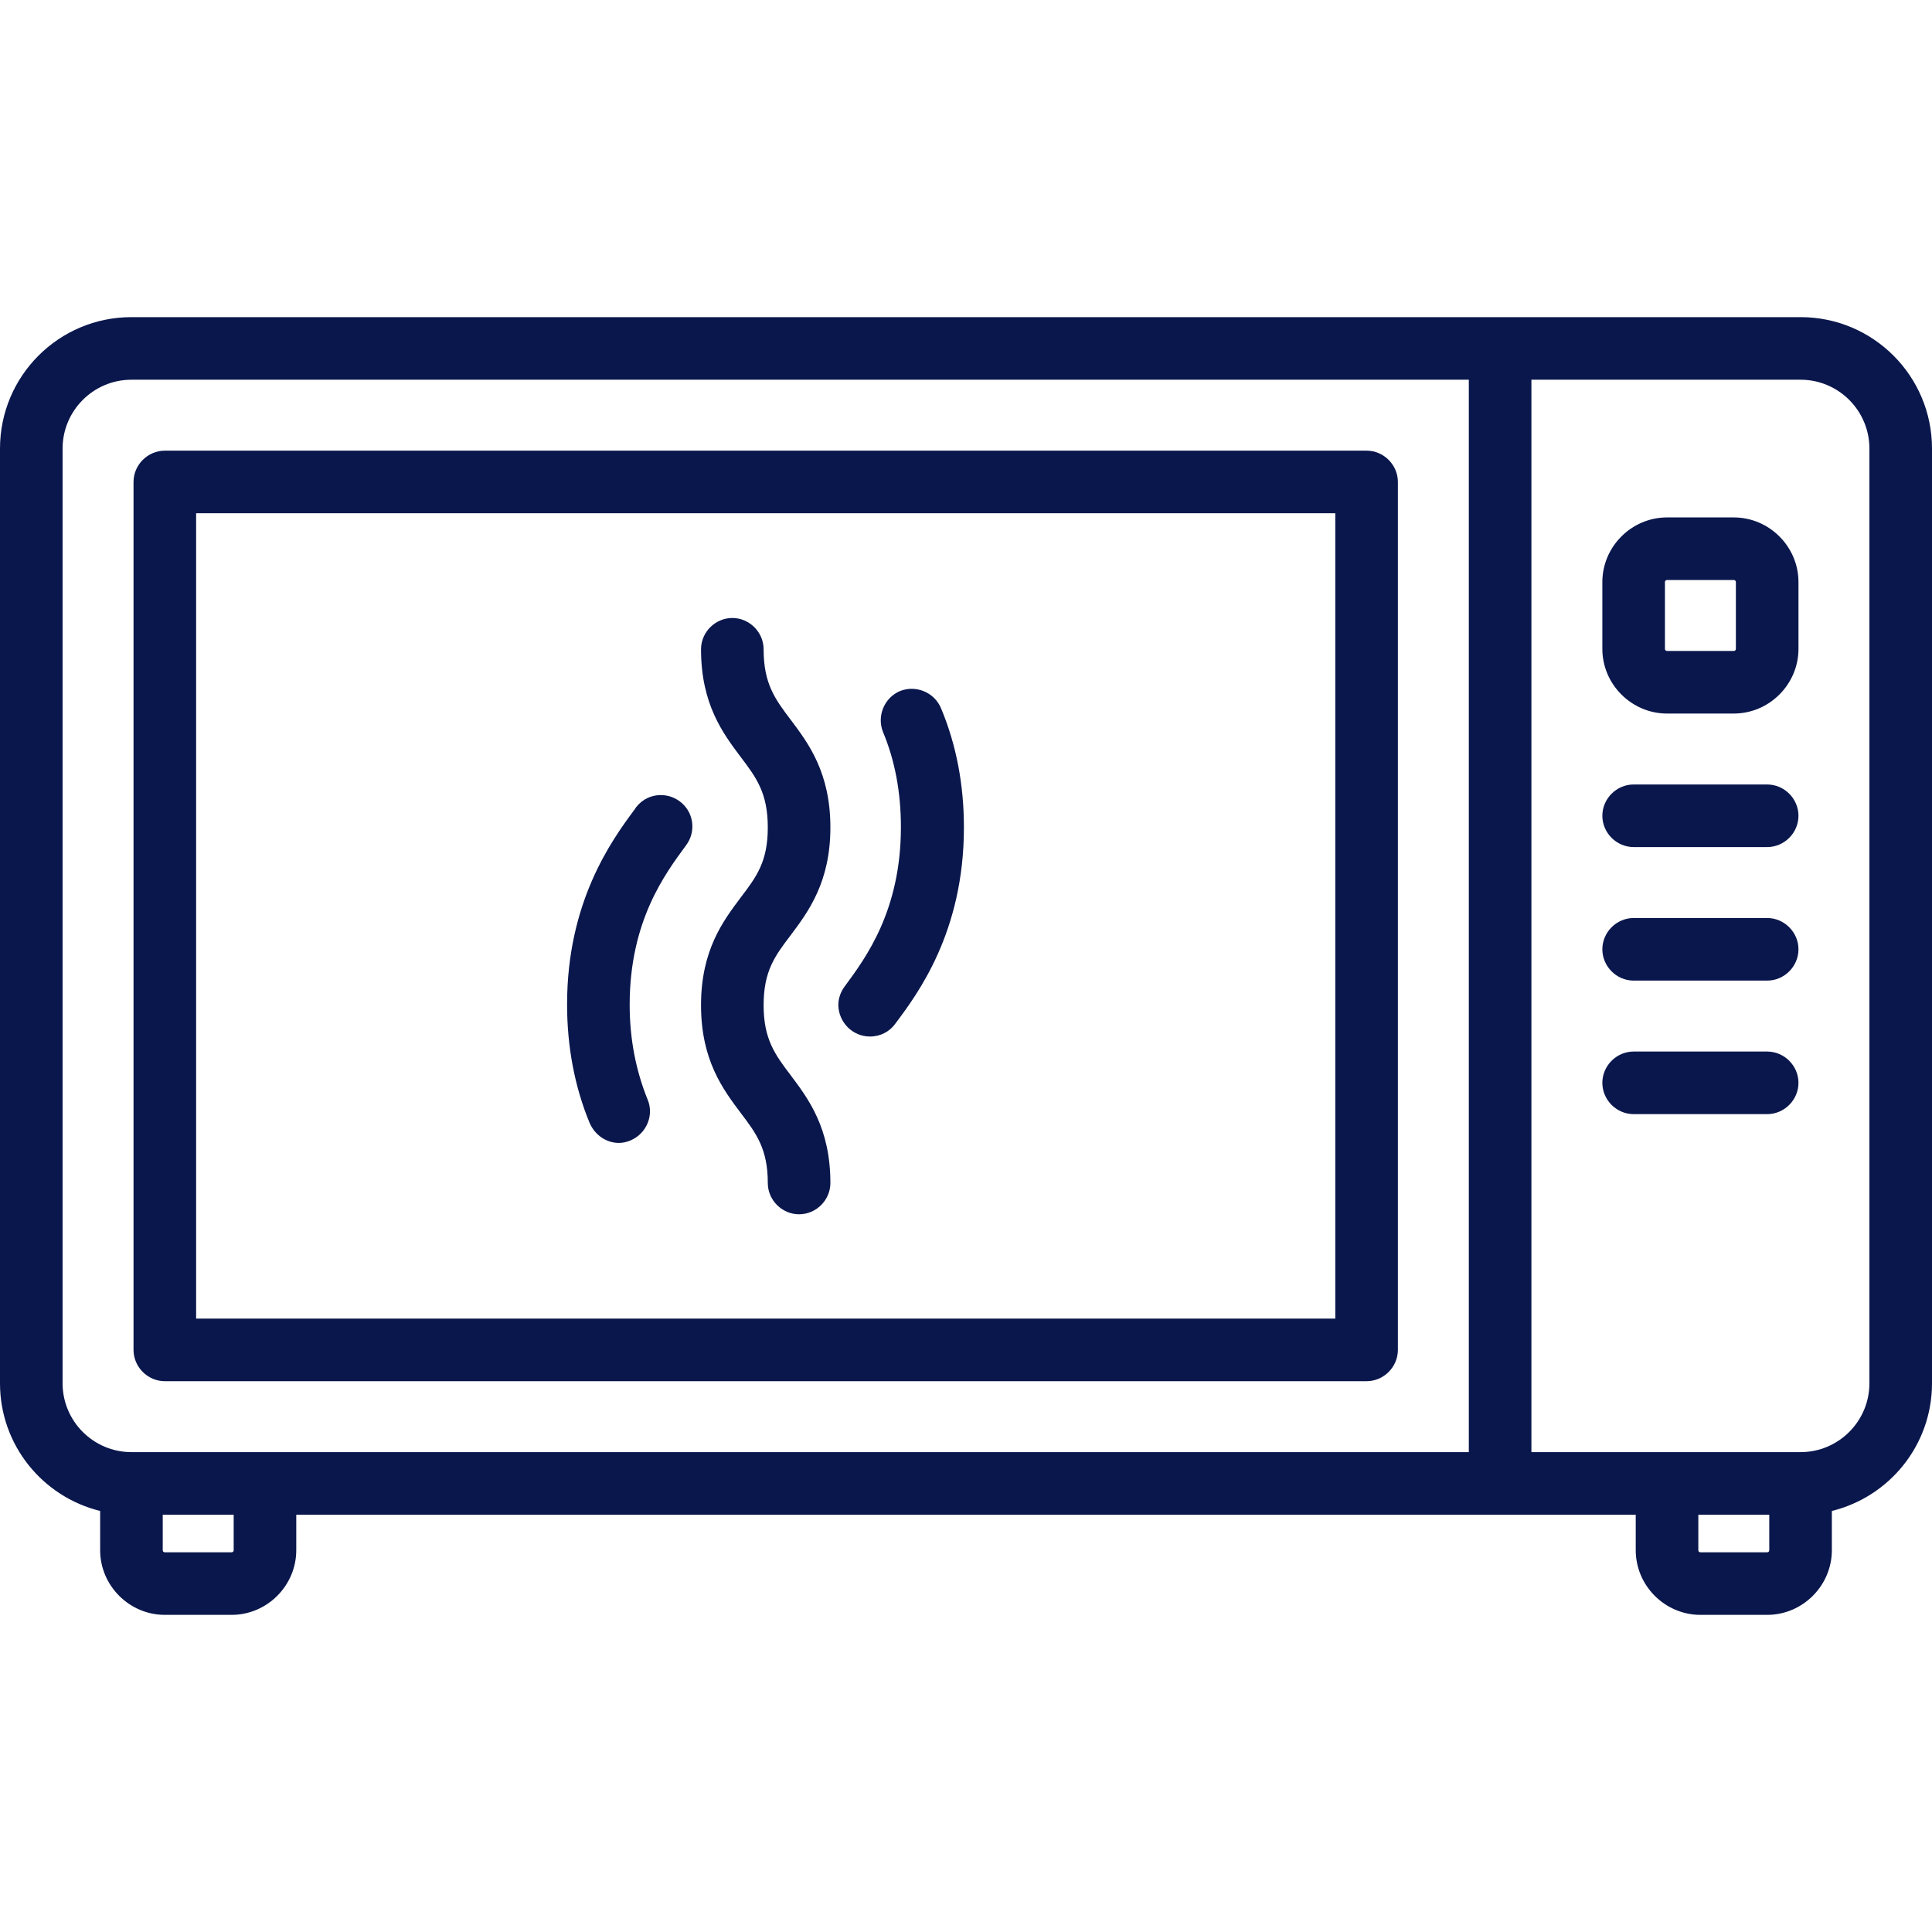 <?xml version="1.0" encoding="utf-8"?>
<!-- Generator: Adobe Illustrator 22.1.0, SVG Export Plug-In . SVG Version: 6.00 Build 0)  -->
<svg version="1.1" id="Layer_1" xmlns="http://www.w3.org/2000/svg" xmlns:xlink="http://www.w3.org/1999/xlink" x="0px" y="0px"
	 viewBox="0 0 463 463" style="enable-background:new 0 0 463 463;" xml:space="preserve">
<style type="text/css">
	.st0{fill:#0A174C;}
</style>
<g>
	<g>
		<g>
			<path class="st0" d="M431.5,76h-400C14.1,76,0,90.1,0,107.5v224c0,14.8,10.2,27.2,24,30.6v9.4c0,8.5,7,15.5,15.5,15.5h16
				c8.5,0,15.5-7,15.5-15.5V363h321v8.5c0,8.5,7,15.5,15.5,15.5h16c8.5,0,15.5-7,15.5-15.5v-9.4c13.8-3.4,24-15.8,24-30.6v-224
				C463,90.1,448.9,76,431.5,76z M56,371.5c0,0.3-0.2,0.5-0.5,0.5h-16c-0.3,0-0.5-0.2-0.5-0.5V363h17V371.5z M31.5,348
				c-9.1,0-16.5-7.4-16.5-16.5v-224C15,98.4,22.4,91,31.5,91H352v256.5c0,0.2,0,0.3,0,0.5H31.5z M424,371.5c0,0.3-0.2,0.5-0.5,0.5
				h-16c-0.3,0-0.5-0.2-0.5-0.5V363h17V371.5z M448,331.5c0,9.1-7.4,16.5-16.5,16.5H367c0-0.2,0-0.3,0-0.5V91h64.5
				c9.1,0,16.5,7.4,16.5,16.5V331.5z"/>
			<path class="st0" d="M327.5,108h-288c-4.1,0-7.5,3.4-7.5,7.5v208c0,4.1,3.4,7.5,7.5,7.5h288c4.1,0,7.5-3.4,7.5-7.5v-208
				C335,111.4,331.6,108,327.5,108z M320,316H47V123h273V316z"/>
			<path class="st0" d="M415.5,124h-16c-8.5,0-15.5,7-15.5,15.5v16c0,8.5,7,15.5,15.5,15.5h16c8.5,0,15.5-7,15.5-15.5v-16
				C431,131,424,124,415.5,124z M416,155.5c0,0.3-0.2,0.5-0.5,0.5h-16c-0.3,0-0.5-0.2-0.5-0.5v-16c0-0.3,0.2-0.5,0.5-0.5h16
				c0.3,0,0.5,0.2,0.5,0.5V155.5z"/>
			<path class="st0" d="M423.5,188h-32c-4.1,0-7.5,3.4-7.5,7.5s3.4,7.5,7.5,7.5h32c4.1,0,7.5-3.4,7.5-7.5S427.6,188,423.5,188z"/>
			<path class="st0" d="M423.5,252h-32c-4.1,0-7.5,3.4-7.5,7.5s3.4,7.5,7.5,7.5h32c4.1,0,7.5-3.4,7.5-7.5S427.6,252,423.5,252z"/>
			<path class="st0" d="M423.5,220h-32c-4.1,0-7.5,3.4-7.5,7.5s3.4,7.5,7.5,7.5h32c4.1,0,7.5-3.4,7.5-7.5S427.6,220,423.5,220z"/>
			<path class="st0" d="M168,240.9c0,13.2,5.3,20.2,9.5,25.8c3.8,5,6.5,8.7,6.5,16.8c0,4.1,3.4,7.5,7.5,7.5s7.5-3.4,7.5-7.5
				c0-13.2-5.3-20.2-9.5-25.8c-3.8-5-6.5-8.7-6.5-16.8c0-8.2,2.7-11.8,6.5-16.8c4.2-5.6,9.5-12.7,9.5-25.8c0-13.2-5.3-20.2-9.5-25.8
				c-3.8-5-6.5-8.7-6.5-16.9c0-4.1-3.4-7.5-7.5-7.5s-7.5,3.4-7.5,7.5c0,13.2,5.3,20.2,9.5,25.8c3.8,5,6.5,8.7,6.5,16.9
				c0,8.2-2.7,11.8-6.5,16.8C173.3,220.7,168,227.7,168,240.9z"/>
			<path class="st0" d="M208.5,248.4c2.5,0,4.7-1.2,6-3c5.4-7.2,16.5-22,16.5-47.1c0-10.2-1.8-19.8-5.5-28.6c-1.6-3.8-6-5.6-9.8-4.1
				c-3.8,1.6-5.6,6-4.1,9.8c2.9,6.9,4.3,14.6,4.3,22.8c0,20-8.4,31.3-13.4,38.1c-1,1.3-1.6,2.9-1.6,4.6
				C201,245,204.3,248.4,208.5,248.4z"/>
			<path class="st0" d="M148.3,273.9c0.9,0,1.9-0.2,2.8-0.6c3.8-1.6,5.7-6,4.1-9.8c-2.8-6.9-4.3-14.5-4.3-22.7
				c0-20.1,8.5-31.4,13.5-38.2c0.1-0.2,0.3-0.4,0.4-0.6c1.5-2.4,1.5-5.5,0-7.9c-2.2-3.5-6.8-4.6-10.3-2.5c-1.1,0.7-1.9,1.5-2.5,2.5
				c-5.5,7.4-16.1,22.1-16.1,46.6c0,10.1,1.8,19.7,5.4,28.4C142.6,272.1,145.4,273.9,148.3,273.9z"/>
		</g>
	</g>
</g>
</svg>
